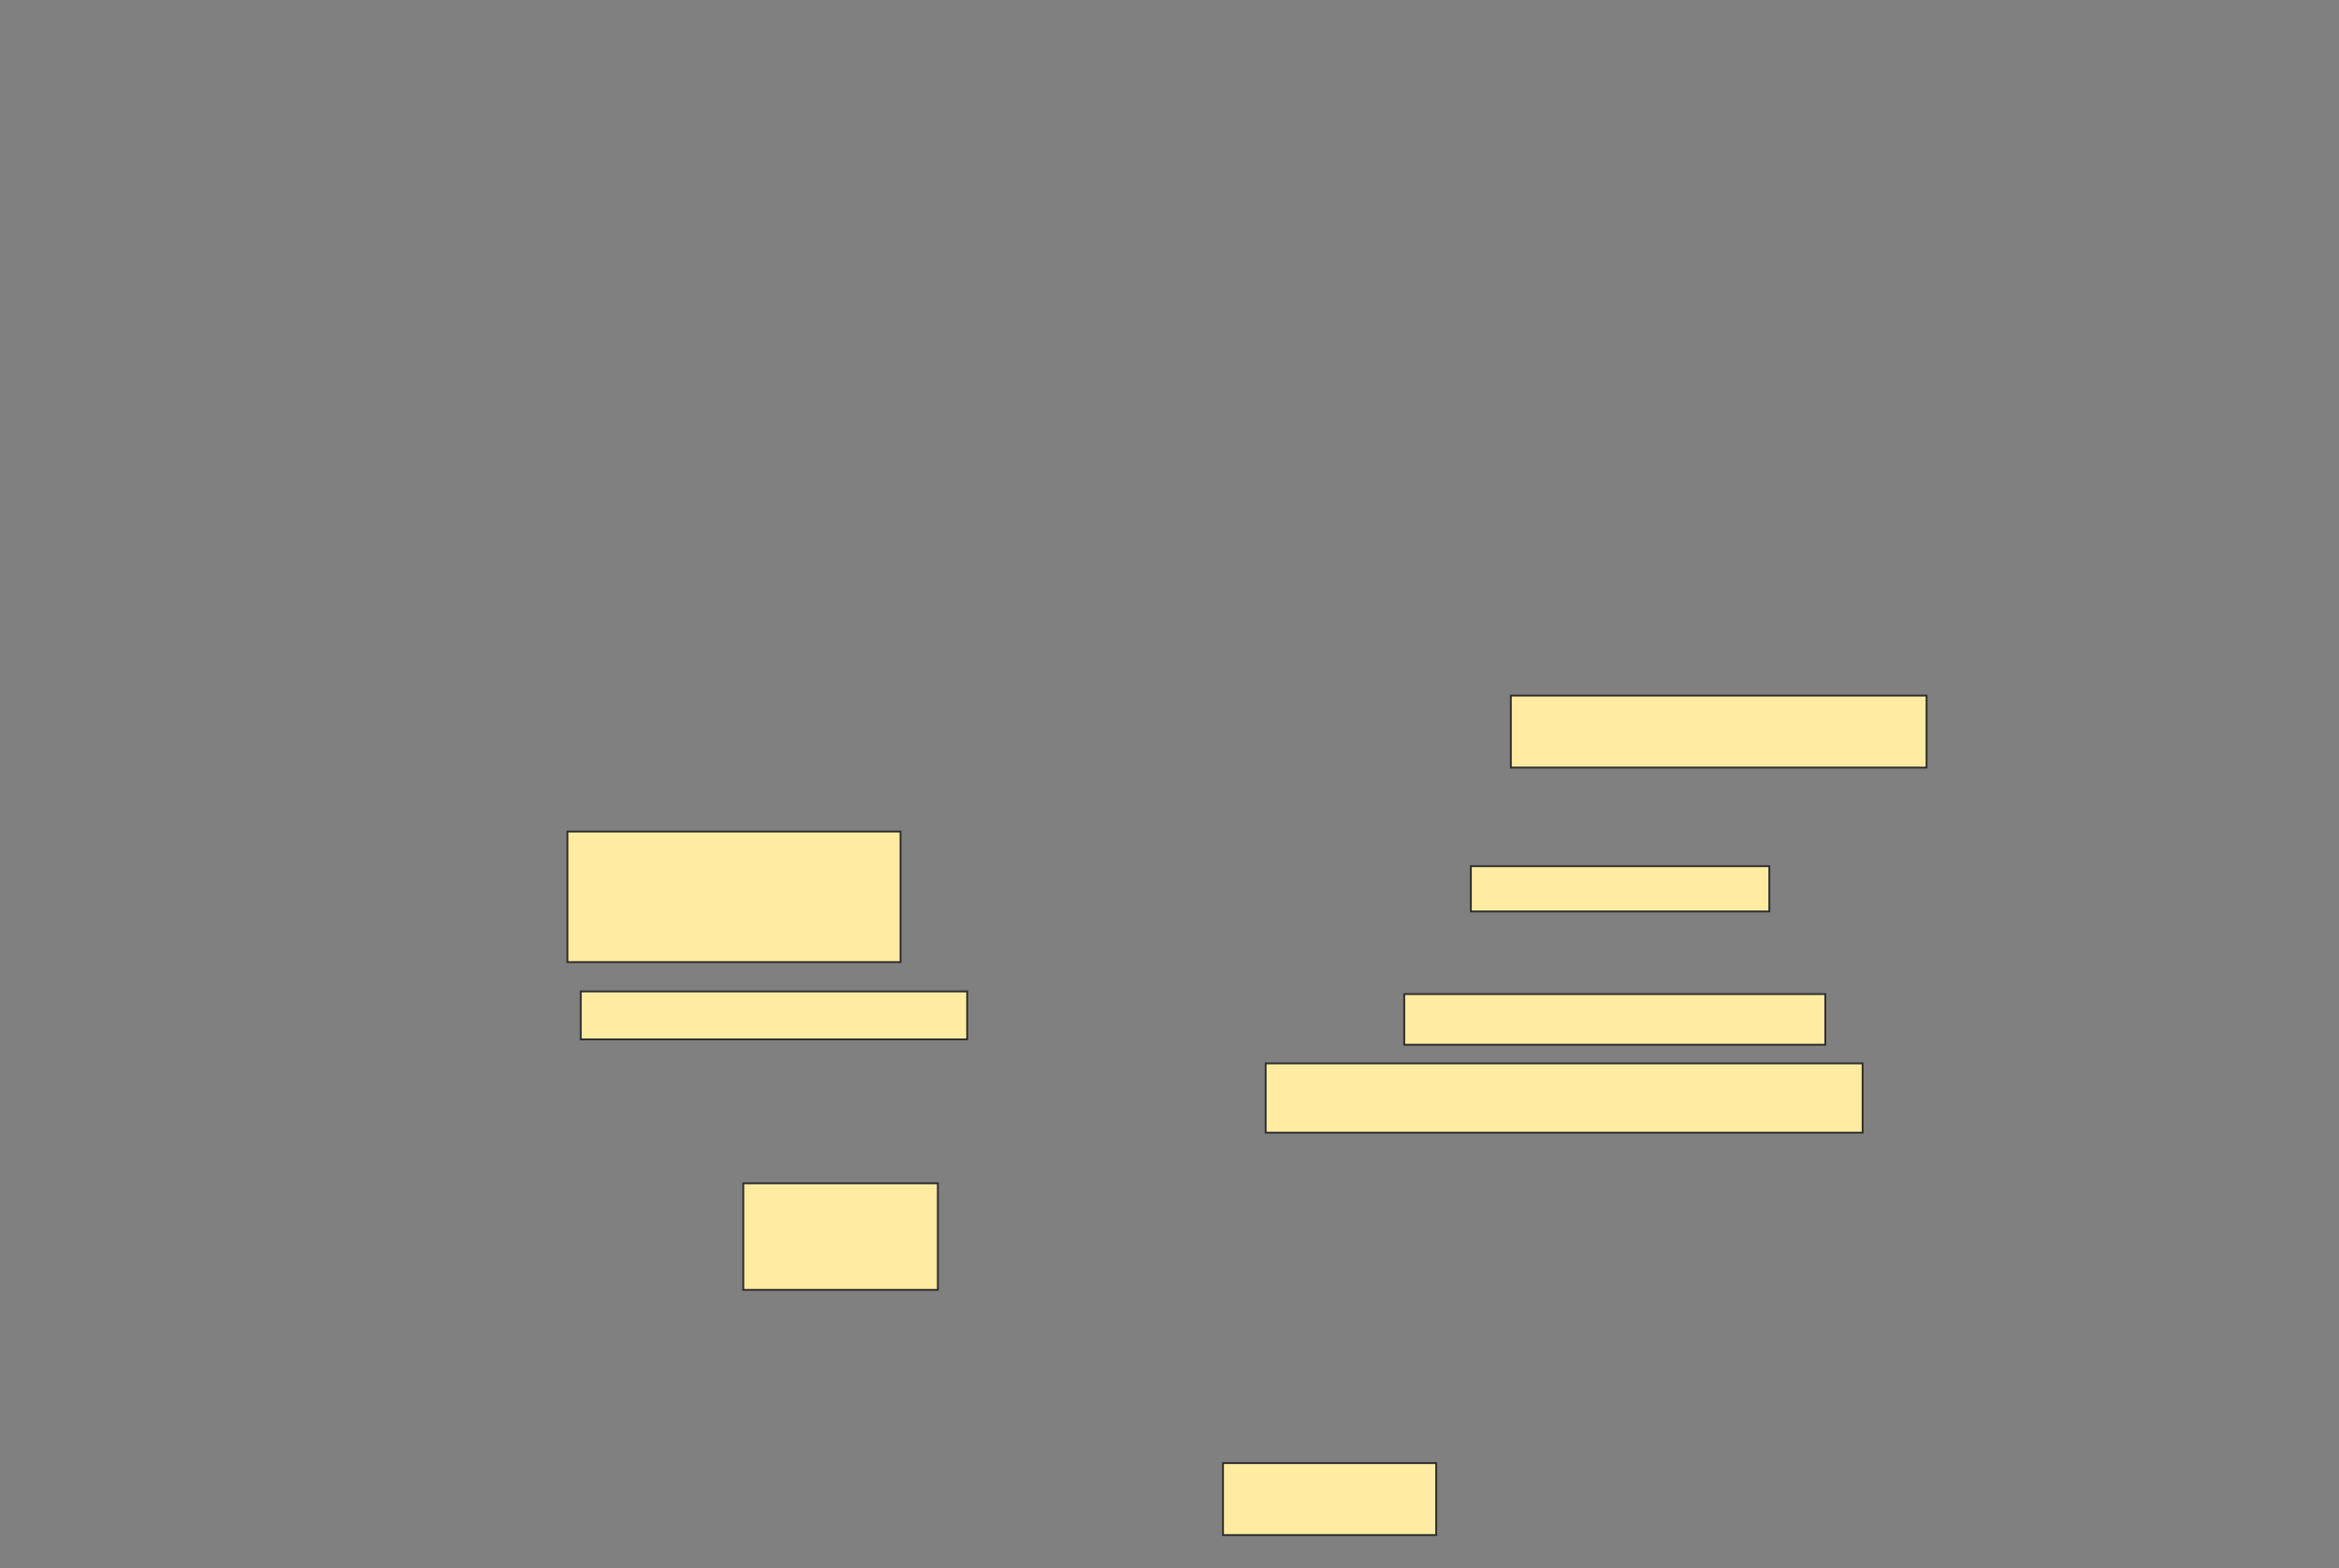<svg xmlns="http://www.w3.org/2000/svg" width="1272" height="853">
 <rect width="100%" height="100%" fill="#808080" stroke="none"/>
 <!-- Created with Image Occlusion Enhanced -->
 <g>
  <title>Labels</title>
 </g>
 <g>
  <title>Masks</title>
  <rect id="6d6fd64886934cf9b040a44477cd1b91-ao-1" height="71.014" width="181.159" y="452.217" x="308.58" stroke="#2D2D2D" fill="#FFEBA2"/>
  
  <rect id="6d6fd64886934cf9b040a44477cd1b91-ao-3" height="39.13" width="226.087" y="378.304" x="821.623" stroke="#2D2D2D" fill="#FFEBA2"/>
  <rect id="6d6fd64886934cf9b040a44477cd1b91-ao-4" height="24.638" width="162.319" y="471.058" x="799.884" stroke="#2D2D2D" fill="#FFEBA2"/>
  <rect id="6d6fd64886934cf9b040a44477cd1b91-ao-5" height="27.536" width="228.986" y="540.623" x="763.652" stroke="#2D2D2D" fill="#FFEBA2"/>
  <rect id="6d6fd64886934cf9b040a44477cd1b91-ao-6" height="37.681" width="324.638" y="578.304" x="688.29" stroke="#2D2D2D" fill="#FFEBA2"/>
  <rect id="6d6fd64886934cf9b040a44477cd1b91-ao-7" height="39.13" width="115.942" y="795.696" x="665.101" stroke="#2D2D2D" fill="#FFEBA2"/>
  <rect id="6d6fd64886934cf9b040a44477cd1b91-ao-8" height="57.971" width="105.797" y="643.522" x="404.232" stroke="#2D2D2D" fill="#FFEBA2"/>
  <rect id="6d6fd64886934cf9b040a44477cd1b91-ao-9" height="26.087" width="210.145" y="539.174" x="315.826" stroke="#2D2D2D" fill="#FFEBA2"/>
 </g>
</svg>